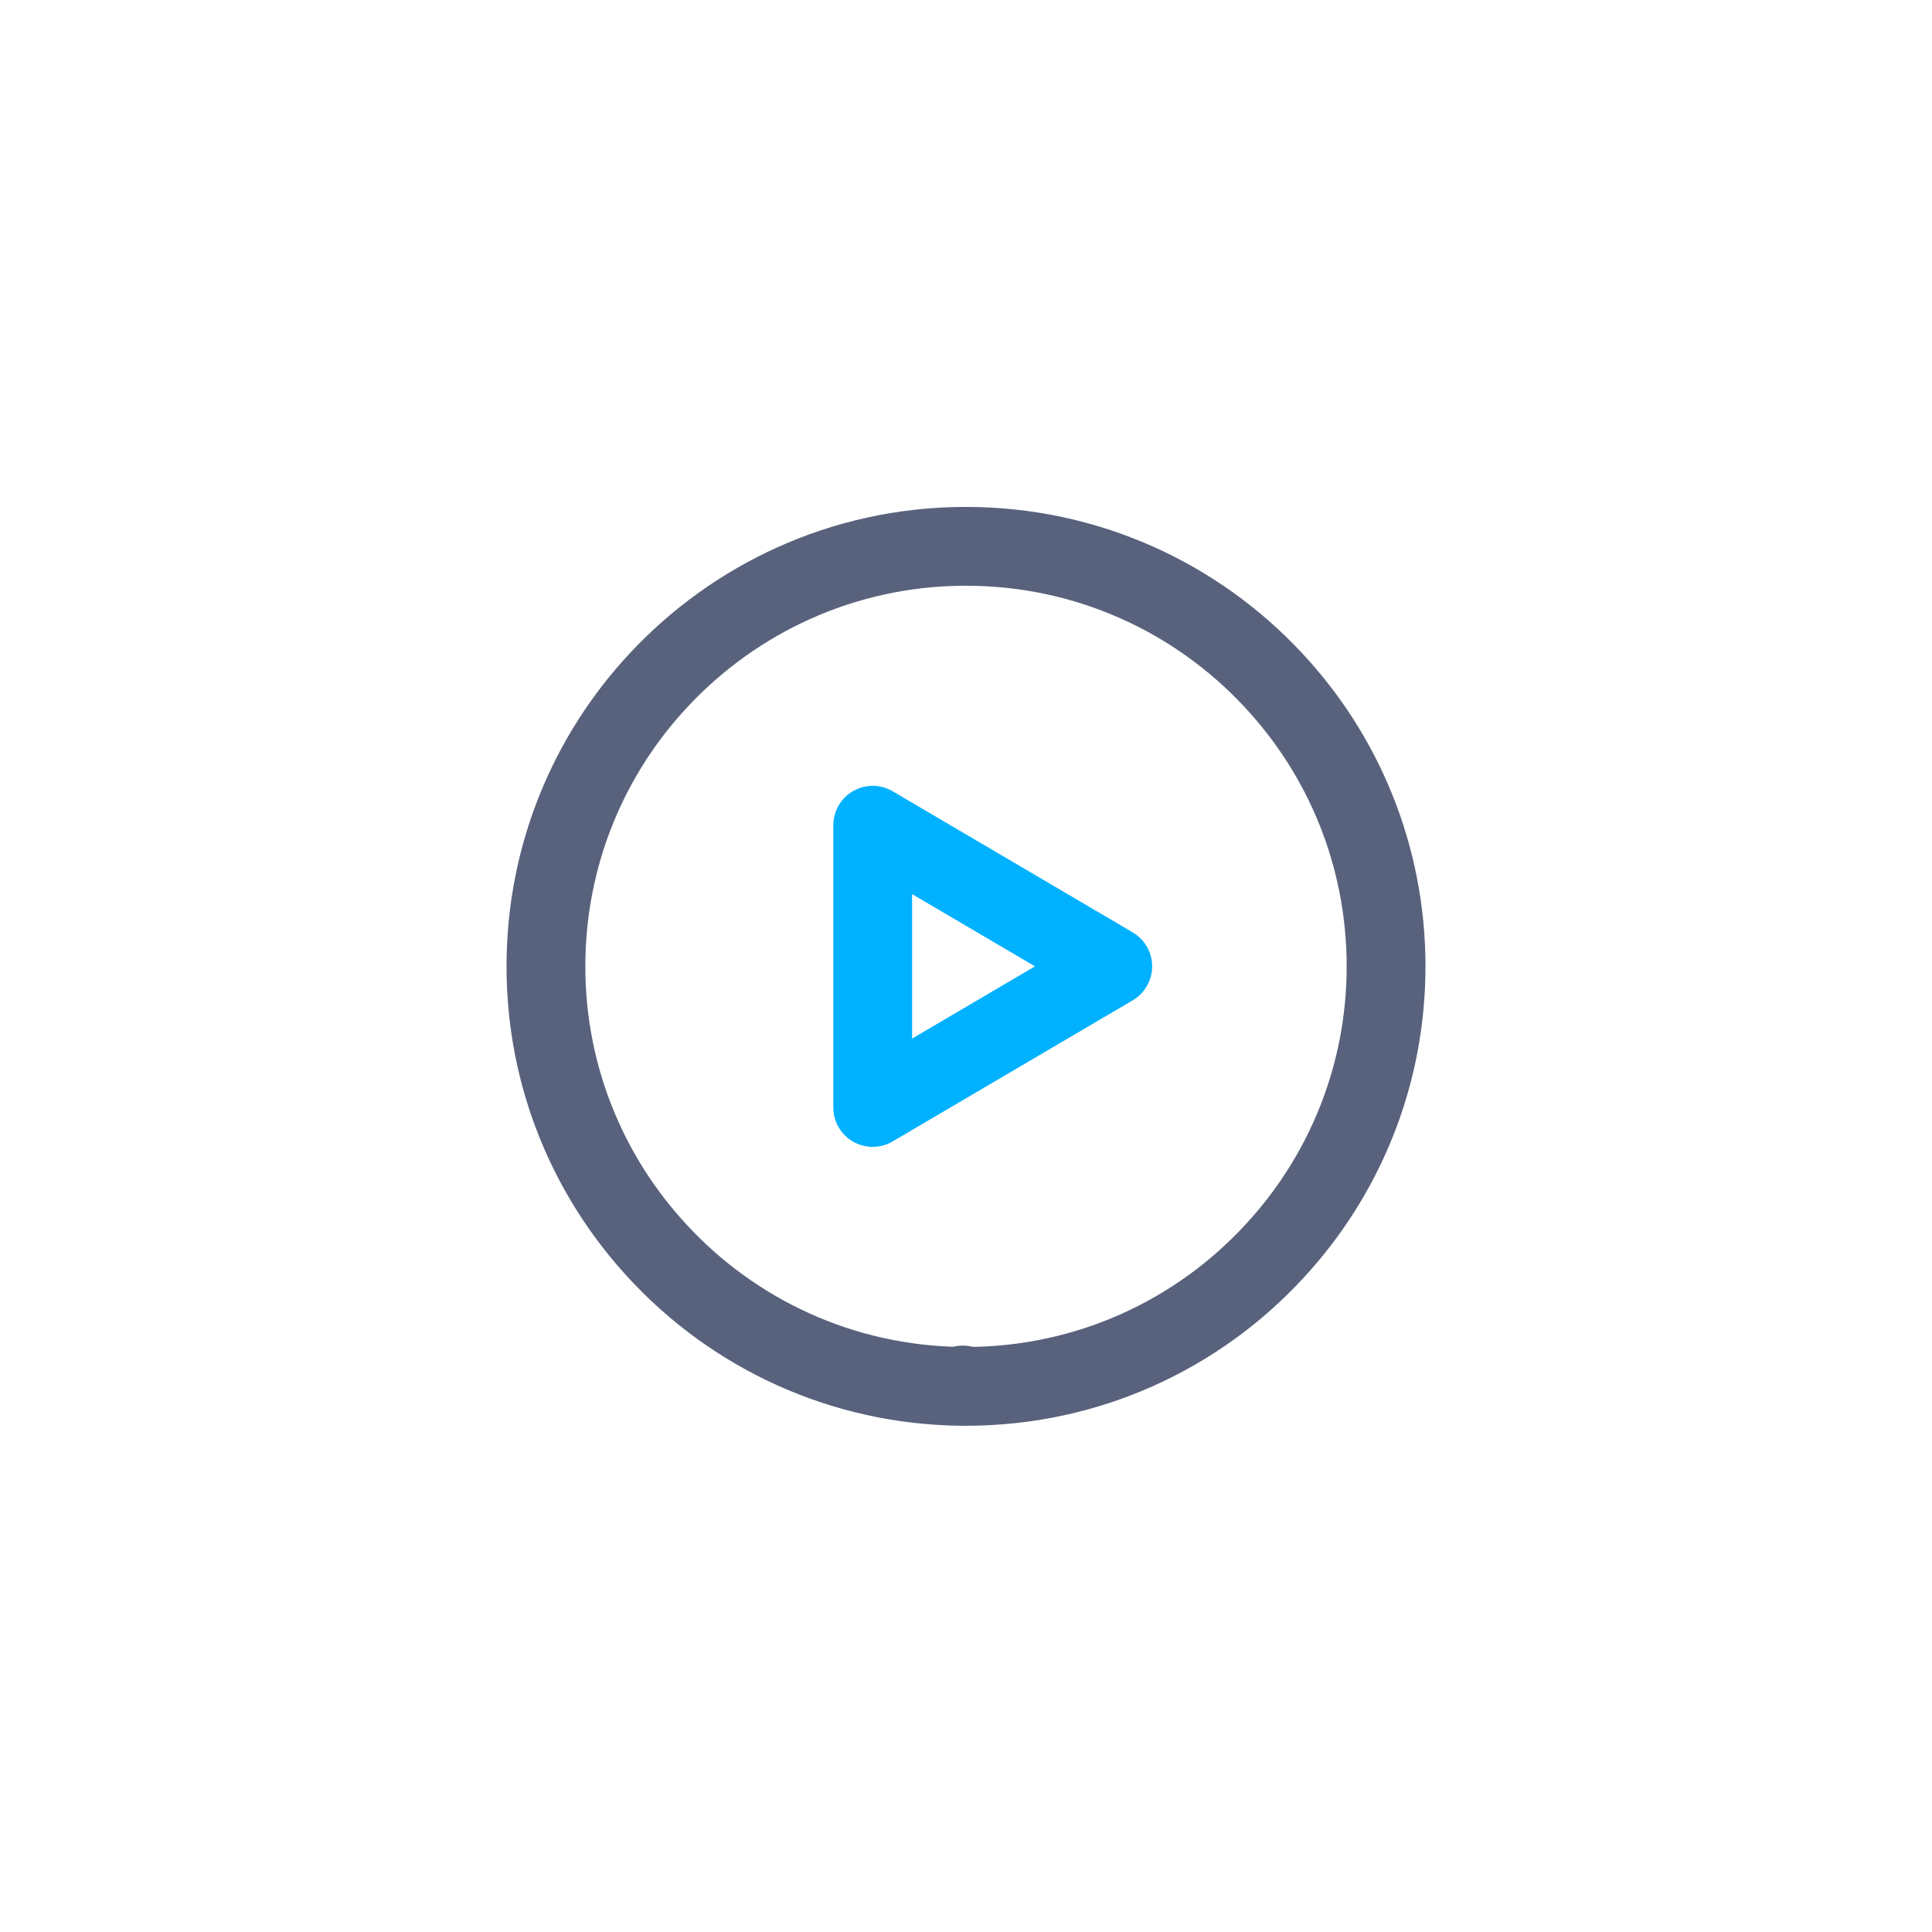 <?xml version="1.0" encoding="utf-8"?>
<!-- Generator: Adobe Illustrator 17.0.0, SVG Export Plug-In . SVG Version: 6.00 Build 0)  -->
<!DOCTYPE svg PUBLIC "-//W3C//DTD SVG 1.1//EN" "http://www.w3.org/Graphics/SVG/1.1/DTD/svg11.dtd">
<svg version="1.1" xmlns="http://www.w3.org/2000/svg" xmlns:xlink="http://www.w3.org/1999/xlink" x="0px" y="0px" width="1667px"
	 height="1667px" viewBox="0 0 1667 1667" enable-background="new 0 0 1667 1667" xml:space="preserve">
<g id="Calque_3">
	<rect fill="#FFFFFF" width="1667" height="1667"/>
</g>
<g id="Calque_1" display="none">
	<path display="inline" fill="#00B1FF" d="M585.23,994.46l-32.51,32.51l52.15,52.16l32.52-32.51L585.23,994.46z M1023.78,555.85
		l-86.31,86.37l53.88-53.88l52.16,52.15l32.51-32.51L1023.78,555.85z M1211.7,1009.51l-82.49-1.04L712.8,591.6L588.52,716.15
		l416.39,416.06l-2.07,79.73l45.03,38.48l2.65-106.38l63.76-5.63c10.58-0.95,19.13-9.02,20.68-19.53l9.53-64.34l103.4,1.27
		L1211.7,1009.51z M1092.1,1094.18l-55.72,4.94L621.19,683.46l59.05-59.05l419.33,419.33L1092.1,1094.18z M1218.94,1279.26
		l57.44-57.44l12.75,70.54l-41.24-236.55l19.07,110.86l-103.4,103.4l-115.69-19.65l241.26,41.94L1218.94,1279.26z"/>
	<polygon display="inline" fill="#9A69FF" points="712.75,591.55 712.8,591.6 588.52,716.15 588.33,715.97 548.45,756.31 
		515.93,723.7 721.02,518.6 753.36,550.94 	"/>
	<path display="inline" fill="#58627C" d="M1307.52,1012.27l-162.91-162.91l216.33-216.33l-239.65-239.66L904.96,609.7
		L727.57,432.21c0,0-120.17-120.17-263.66,23.32l-11.49,11.49c-143.49,143.49-22.98,263.66-22.98,263.66l177.04,177.5
		l-216.33,216.33l239.65,239.65l216.33-216.33l162.45,162.56l360.97,62.39L1307.52,1012.27z M1023.75,555.82l97.54-97.53
		l174.62,174.62l-183.82,183.82L937.47,642.22l86.31-86.37L1023.75,555.82z M629.8,1299.14l-174.62-174.63l97.54-97.54l86.39-86.39
		l174.63,174.62L629.8,1299.14z M1047.87,1250.42l-45.03-38.48l-5.73-5.74c-241.77-241.97-374.9-373.98-449.56-448.98l0.9-0.91
		l-32.52-32.61l-0.55,0.55c-8.96-9.27-16.61-17.3-23.14-24.31c-42.14-45.18-38.38-48.21-42.46-67.6
		c-11.38-53.42,25.85-95.47,60.66-130.28c66.29-66.29,128.67-61.58,171.06-22.98l39.52,39.52l32.34,32.34l0.06-0.06l458.28,458.63
		l36.19,46.3l41.24,236.55L1047.87,1250.42z"/>
	<line display="inline" fill="#58627C" x1="1121.29" y1="458.29" x2="1023.78" y2="555.85"/>
	<line display="inline" fill="#58627C" x1="1211.7" y1="1009.51" x2="753.36" y2="550.94"/>
	<line display="inline" fill="#58627C" x1="721.02" y1="518.6" x2="692.08" y2="489.64"/>
	<line display="inline" fill="#58627C" x1="997.11" y1="1206.2" x2="548.45" y2="756.31"/>
	<line display="inline" fill="#58627C" x1="515.93" y1="723.7" x2="492.24" y2="699.94"/>
	<line display="inline" fill="none" x1="588.52" y1="716.15" x2="548.45" y2="756.31"/>
	<line display="inline" fill="none" x1="753.36" y1="550.94" x2="712.8" y2="591.6"/>
</g>
<g id="Calque_2" display="none">
	<g display="inline">
		<g>
			<path fill="#58627C" d="M1059.879,225.146h-452.09c-53.877,0-97.62,43.742-97.62,97.62v1020.738
				c0,53.877,43.742,97.62,97.62,97.62h452.09c53.878,0,97.62-43.742,97.62-97.62V323.032
				C1157.499,269.155,1113.757,225.146,1059.879,225.146z M607.789,278.49h452.09c24.538,0,44.276,20.004,44.276,44.276v39.208
				H563.247v-38.941C563.247,298.494,583.251,278.49,607.789,278.49z M1104.155,388.912v814.03H563.247v-814.03H1104.155z
				 M1059.879,1388.045h-452.09c-24.538,0-44.276-20.004-44.276-44.276v-114.156h540.641v114.156
				C1104.155,1368.308,1084.151,1388.045,1059.879,1388.045z"/>
			<path fill="#58627C" d="M833.434,1256.819c-27.205,0-49.343,22.138-49.343,49.343s22.138,49.343,49.343,49.343
				c27.205,0,49.343-22.138,49.343-49.343S860.639,1256.819,833.434,1256.819z M833.434,1328.833
				c-12.536,0-22.671-10.135-22.671-22.671s10.135-22.671,22.671-22.671s22.671,10.135,22.671,22.671
				S845.97,1328.833,833.434,1328.833z"/>
		</g>
	</g>
	<g display="inline">
		<circle fill="#9A69FF" cx="703.541" cy="507.602" r="37.074"/>
		<path fill="#9A69FF" d="M705.408,544.143v-1.067c0,0-0.8,0-2.134,0.533c-1.334-0.267-2.134-0.533-2.134-0.533v1.067
			c-13.603,4.001-56.811,20.804-56.811,78.416c23.738,0,47.476,0,56.811,0c2.667,0,4.001,0,4.001,0c9.335,0,33.073,0,56.811,0
			C762.22,564.947,719.011,548.144,705.408,544.143z"/>
		<g>
			<path fill="#00B1FF" d="M1031.34,539.342H831.033c-7.468,0-13.336-5.868-13.336-13.336c0-7.468,5.868-13.336,13.336-13.336
				h200.307c7.468,0,13.336,5.868,13.336,13.336C1044.676,533.474,1038.542,539.342,1031.34,539.342z"/>
		</g>
		<g>
			<path fill="#00B1FF" d="M1031.34,730.847H640.329c-7.468,0-13.336-5.868-13.336-13.336c0-7.468,5.868-13.336,13.336-13.336
				h390.745c7.468,0,13.336,5.868,13.336,13.336C1044.409,724.979,1038.542,730.847,1031.34,730.847z"/>
		</g>
		<g>
			<path fill="#00B1FF" d="M959.326,808.996H640.329c-7.468,0-13.336-5.868-13.336-13.336c0-7.468,5.868-13.336,13.336-13.336
				h318.73c7.468,0,13.336,5.868,13.336,13.336C972.395,803.128,966.527,808.996,959.326,808.996z"/>
		</g>
		<g>
			<path fill="#00B1FF" d="M1031.34,887.145H640.329c-7.468,0-13.336-5.868-13.336-13.336s5.868-13.336,13.336-13.336h390.745
				c7.468,0,13.336,5.868,13.336,13.336S1038.542,887.145,1031.34,887.145z"/>
		</g>
		<g>
			<path fill="#00B1FF" d="M998.8,965.294H640.329c-7.468,0-13.336-5.868-13.336-13.336s5.868-13.336,13.336-13.336H998.8
				c7.468,0,13.336,5.868,13.336,13.336S1006.268,965.294,998.8,965.294z"/>
		</g>
		<g>
			<path fill="#00B1FF" d="M1031.34,1043.443H640.329c-7.468,0-13.336-5.868-13.336-13.336c0-7.468,5.868-13.336,13.336-13.336
				h390.745c7.468,0,13.336,5.868,13.336,13.336C1044.409,1037.575,1038.542,1043.443,1031.34,1043.443z"/>
		</g>
		<g>
			<path fill="#00B1FF" d="M831.033,1121.325H640.329c-7.468,0-13.336-5.868-13.336-13.336c0-7.468,5.868-13.336,13.336-13.336
				h190.705c7.468,0,13.336,5.868,13.336,13.336C844.369,1115.457,838.502,1121.325,831.033,1121.325z"/>
		</g>
		<g>
			<path fill="#00B1FF" d="M959.326,597.487H831.033c-7.468,0-13.336-5.868-13.336-13.336s5.868-13.336,13.336-13.336h128.292
				c7.468,0,13.336,5.868,13.336,13.336S966.527,597.487,959.326,597.487z"/>
		</g>
	</g>
</g>
<g id="Calque_4" display="none">
	<g display="inline">
		<path fill="#9A69FF" stroke="#FFFFFF" stroke-width="40" stroke-miterlimit="10" d="M1302.706,488.573H364.294v273.703h938.412
			V488.573z M1224.505,684.076h-782.01V566.774h782.01V684.076z"/>
		<path fill="#58627C" stroke="#FFFFFF" stroke-width="20" stroke-miterlimit="10" d="M309.187,1375.575h1048.585
			c78.724,0,142.529-63.804,142.529-142.487V434.512c0-78.682-63.804-142.487-142.487-142.487H309.187
			c-78.682,0-142.487,63.804-142.487,142.487v798.535C166.7,1311.771,230.504,1375.575,309.187,1375.575z M250.05,434.512
			c0-32.59,26.547-59.137,59.137-59.137h1048.585c32.632,0,59.178,26.547,59.178,59.137v798.535
			c0,32.632-26.547,59.178-59.137,59.178H309.187c-32.59,0-59.137-26.547-59.137-59.137V434.512z"/>
		
			<line fill="none" stroke="#00B1FF" stroke-width="30" stroke-linecap="round" stroke-miterlimit="10" x1="390.166" y1="1167.2" x2="562.612" y2="1167.2"/>
		
			<line fill="none" stroke="#00B1FF" stroke-width="30" stroke-linecap="round" stroke-miterlimit="10" x1="390.166" y1="1025.167" x2="735.059" y2="1025.167"/>
		
			<line fill="none" stroke="#00B1FF" stroke-width="30" stroke-linecap="round" stroke-miterlimit="10" x1="390.166" y1="883.134" x2="735.059" y2="883.134"/>
		
			<line fill="none" stroke="#00B1FF" stroke-width="30" stroke-linecap="round" stroke-miterlimit="10" x1="390.166" y1="1096.083" x2="674.098" y2="1096.083"/>
		
			<line fill="none" stroke="#00B1FF" stroke-width="30" stroke-linecap="round" stroke-miterlimit="10" x1="390.166" y1="954.051" x2="657.599" y2="954.051"/>
		
			<line fill="none" stroke="#00B1FF" stroke-width="30" stroke-linecap="round" stroke-miterlimit="10" x1="931.941" y1="1167.2" x2="1104.387" y2="1167.2"/>
		
			<line fill="none" stroke="#00B1FF" stroke-width="30" stroke-linecap="round" stroke-miterlimit="10" x1="931.941" y1="1096.083" x2="1215.873" y2="1096.083"/>
		
			<line fill="none" stroke="#00B1FF" stroke-width="30" stroke-linecap="round" stroke-miterlimit="10" x1="931.941" y1="954.051" x2="1199.374" y2="954.051"/>
		
			<line fill="none" stroke="#00B1FF" stroke-width="30" stroke-linecap="round" stroke-miterlimit="10" x1="931.941" y1="1167.2" x2="1276.834" y2="1167.2"/>
		
			<line fill="none" stroke="#00B1FF" stroke-width="30" stroke-linecap="round" stroke-miterlimit="10" x1="931.941" y1="1025.167" x2="1276.834" y2="1025.167"/>
		
			<line fill="none" stroke="#00B1FF" stroke-width="30" stroke-linecap="round" stroke-miterlimit="10" x1="931.941" y1="883.134" x2="1276.834" y2="883.134"/>
	</g>
</g>
<g id="Calque_5">
	<polygon fill="none" stroke="#00B1FF" stroke-width="68" stroke-linejoin="round" stroke-miterlimit="10" points="753.008,712.048 
		960.109,833.8 753.008,955.552 	"/>
	<path fill="none" stroke="#58627C" stroke-width="68" stroke-linejoin="round" stroke-miterlimit="10" d="M829.6,471.4
		c-103.07,1.08-195.8,45.25-261.13,115.26c-60.46,64.65-97.42,151.53-97.42,247.19c0,94.97,36.57,181.37,96.44,245.92
		c65.33,70.79,158.55,115.35,262.21,116.43c0.39-0.39,0.68-0.78,1.17-1.17c0.39,0.39,0.68,0.78,1.07,1.17h1.56
		c105.21,0,199.9-44.76,266.01-116.43c59.87-64.55,96.44-150.95,96.44-245.92c0-95.66-36.96-182.54-97.42-247.19
		c-66.11-70.99-160.4-115.26-265.03-115.26h-1.46H829.6z"/>
</g>
<g id="Calque_6" display="none">
	<circle display="inline" fill="none" stroke="#58627C" stroke-width="68" stroke-miterlimit="10" cx="1093.013" cy="936" r="205"/>
	<circle display="inline" fill="none" stroke="#58627C" stroke-width="68" stroke-miterlimit="10" cx="572.569" cy="936" r="205"/>
	<path display="inline" fill="#FFFFFF" stroke="#58627C" stroke-width="68" stroke-miterlimit="10" d="M526.857,740.651"/>
	<path display="inline" fill="none" stroke="#9A69FF" stroke-width="68" stroke-miterlimit="10" d="M519.315,731
		c0,113.218-91.782,205-205,205s-205-91.782-205-205s91.782-205,205-205S519.315,617.782,519.315,731"/>
	<circle display="inline" fill="none" stroke="#00B1FF" stroke-width="68" stroke-miterlimit="10" cx="833.5" cy="731" r="205"/>
	<circle display="inline" fill="none" stroke="#9A69FF" stroke-width="68" stroke-miterlimit="10" cx="1352.685" cy="731" r="205"/>
</g>
<g id="Calque_7" display="none">
	<path display="inline" fill="none" stroke="#9A69FF" stroke-width="68" stroke-linejoin="round" stroke-miterlimit="10" d="
		M830.867,472.671c-0.39-0.39-0.78-0.878-1.268-1.268h2.438C831.55,471.793,831.16,472.28,830.867,472.671z"/>
	<path display="inline" fill="none" stroke="#9A69FF" stroke-width="68" stroke-linejoin="round" stroke-miterlimit="10" d="
		M830.867,1195.027c0.39,0.39,0.683,0.78,1.073,1.17h-2.243C830.087,1195.807,830.38,1195.417,830.867,1195.027z"/>
	<path display="inline" fill="none" stroke="#9A69FF" stroke-width="68" stroke-linejoin="round" stroke-miterlimit="10" d="
		M1098.533,586.66c-43.392,31.203-98.876,54.703-161.575,67.184c-23.305-71.085-59.969-133.296-106.091-181.174
		c0.293-0.39,0.683-0.878,1.17-1.268h1.463C938.128,471.403,1032.421,515.673,1098.533,586.66z"/>
	<path display="inline" fill="none" stroke="#9A69FF" stroke-width="68" stroke-linejoin="round" stroke-miterlimit="10" d="
		M1195.946,833.849H965.139c0-63.869-10.044-124.618-28.181-180.004c62.699-12.481,118.182-35.981,161.575-67.184
		C1158.99,651.31,1195.946,738.191,1195.946,833.849z"/>
	<path display="inline" fill="none" stroke="#9A69FF" stroke-width="68" stroke-linejoin="round" stroke-miterlimit="10" d="
		M1099.508,1079.77c-66.112,71.67-160.795,116.427-266.008,116.427h-1.56c-0.39-0.39-0.683-0.78-1.073-1.17
		c46.415-48.365,83.372-111.064,106.676-182.929C1000.438,1024.579,1056.116,1048.274,1099.508,1079.77z"/>
	<path display="inline" fill="none" stroke="#9A69FF" stroke-width="68" stroke-linejoin="round" stroke-miterlimit="10" d="
		M830.867,472.671c-45.927,47.682-82.493,109.406-105.896,180.101c-60.651-12.676-114.282-35.689-156.504-66.112
		c65.332-70.012,158.064-114.185,261.132-115.257C830.087,471.793,830.477,472.28,830.867,472.671z"/>
	<path display="inline" fill="none" stroke="#9A69FF" stroke-width="68" stroke-linejoin="round" stroke-miterlimit="10" d="
		M965.139,833.849H696.498c0-64.26,10.141-125.398,28.473-181.077c34.226,7.216,70.695,11.116,108.529,11.116
		c35.981,0,70.695-3.51,103.458-10.044C955.095,709.231,965.139,769.98,965.139,833.849z"/>
	<path display="inline" fill="none" stroke="#9A69FF" stroke-width="68" stroke-linejoin="round" stroke-miterlimit="10" d="
		M724.971,652.772c-18.332,55.679-28.473,116.817-28.473,181.077H471.054c0-95.658,36.956-182.539,97.413-247.188
		C610.689,617.083,664.32,640.096,724.971,652.772z"/>
	<path display="inline" fill="none" stroke="#9A69FF" stroke-width="68" stroke-linejoin="round" stroke-miterlimit="10" d="
		M830.867,1195.027c-0.487,0.39-0.78,0.78-1.17,1.17c-103.654-1.073-196.873-45.635-262.205-116.427
		c42.222-30.618,96.146-53.923,156.992-66.697C747.789,1084.548,784.55,1146.954,830.867,1195.027z"/>
	<path display="inline" fill="none" stroke="#9A69FF" stroke-width="68" stroke-linejoin="round" stroke-miterlimit="10" d="
		M965.139,833.849c0,63.186-9.849,123.351-27.596,178.249c-32.959-6.728-67.867-10.239-104.043-10.239
		c-38.029,0-74.596,3.901-109.017,11.214c-18.04-55.191-27.985-115.647-27.985-179.224H965.139z"/>
	<path display="inline" fill="none" stroke="#58627C" stroke-width="68" stroke-linejoin="round" stroke-miterlimit="10" d="
		M831.94,1196.2h-2.24c0.39-0.39,0.68-0.78,1.17-1.17C831.26,1195.42,831.55,1195.81,831.94,1196.2z"/>
	<path display="inline" fill="none" stroke="#58627C" stroke-width="68" stroke-linejoin="round" stroke-miterlimit="10" d="
		M829.6,471.4c-103.07,1.08-195.8,45.25-261.13,115.26c-60.46,64.65-97.42,151.53-97.42,247.19c0,94.97,36.57,181.37,96.44,245.92
		c65.33,70.79,158.55,115.35,262.21,116.43c0.39-0.39,0.68-0.78,1.17-1.17c0.39,0.39,0.68,0.78,1.07,1.17h1.56
		c105.21,0,199.9-44.76,266.01-116.43c59.87-64.55,96.44-150.95,96.44-245.92c0-95.66-36.96-182.54-97.42-247.19
		c-66.11-70.99-160.4-115.26-265.03-115.26h-1.46H829.6z"/>
</g>
<g id="Calque_8" display="none">
	
		<polygon display="inline" fill="none" stroke="#00B1FF" stroke-width="68" stroke-linejoin="round" stroke-miterlimit="10" points="
		474.224,1277.355 432.678,1095.298 607.506,1146.562 	"/>
	
		<polyline display="inline" fill="none" stroke="#9A69FF" stroke-width="68" stroke-linecap="round" stroke-linejoin="round" stroke-miterlimit="10" points="
		783.782,545.4 905.937,581.219 832.282,855.25 	"/>
	
		<rect x="653.875" y="403.894" transform="matrix(-0.96 -0.281 0.281 -0.96 1266.92 1107.969)" display="inline" fill="none" stroke="#00B1FF" stroke-width="68" stroke-linejoin="round" stroke-miterlimit="10" width="118.263" height="118.263"/>
	
		<line display="inline" fill="none" stroke="#9A69FF" stroke-width="68" stroke-linecap="round" stroke-linejoin="round" stroke-miterlimit="10" x1="676.266" y1="1277.355" x2="1234.322" y2="1277.355"/>
	
		<rect x="517.136" y="507.112" transform="matrix(0.96 0.281 -0.281 0.96 255.404 -137.999)" display="inline" fill="none" stroke="#58627C" stroke-width="68" stroke-linejoin="round" stroke-miterlimit="10" width="182.189" height="626.474"/>
</g>
</svg>
